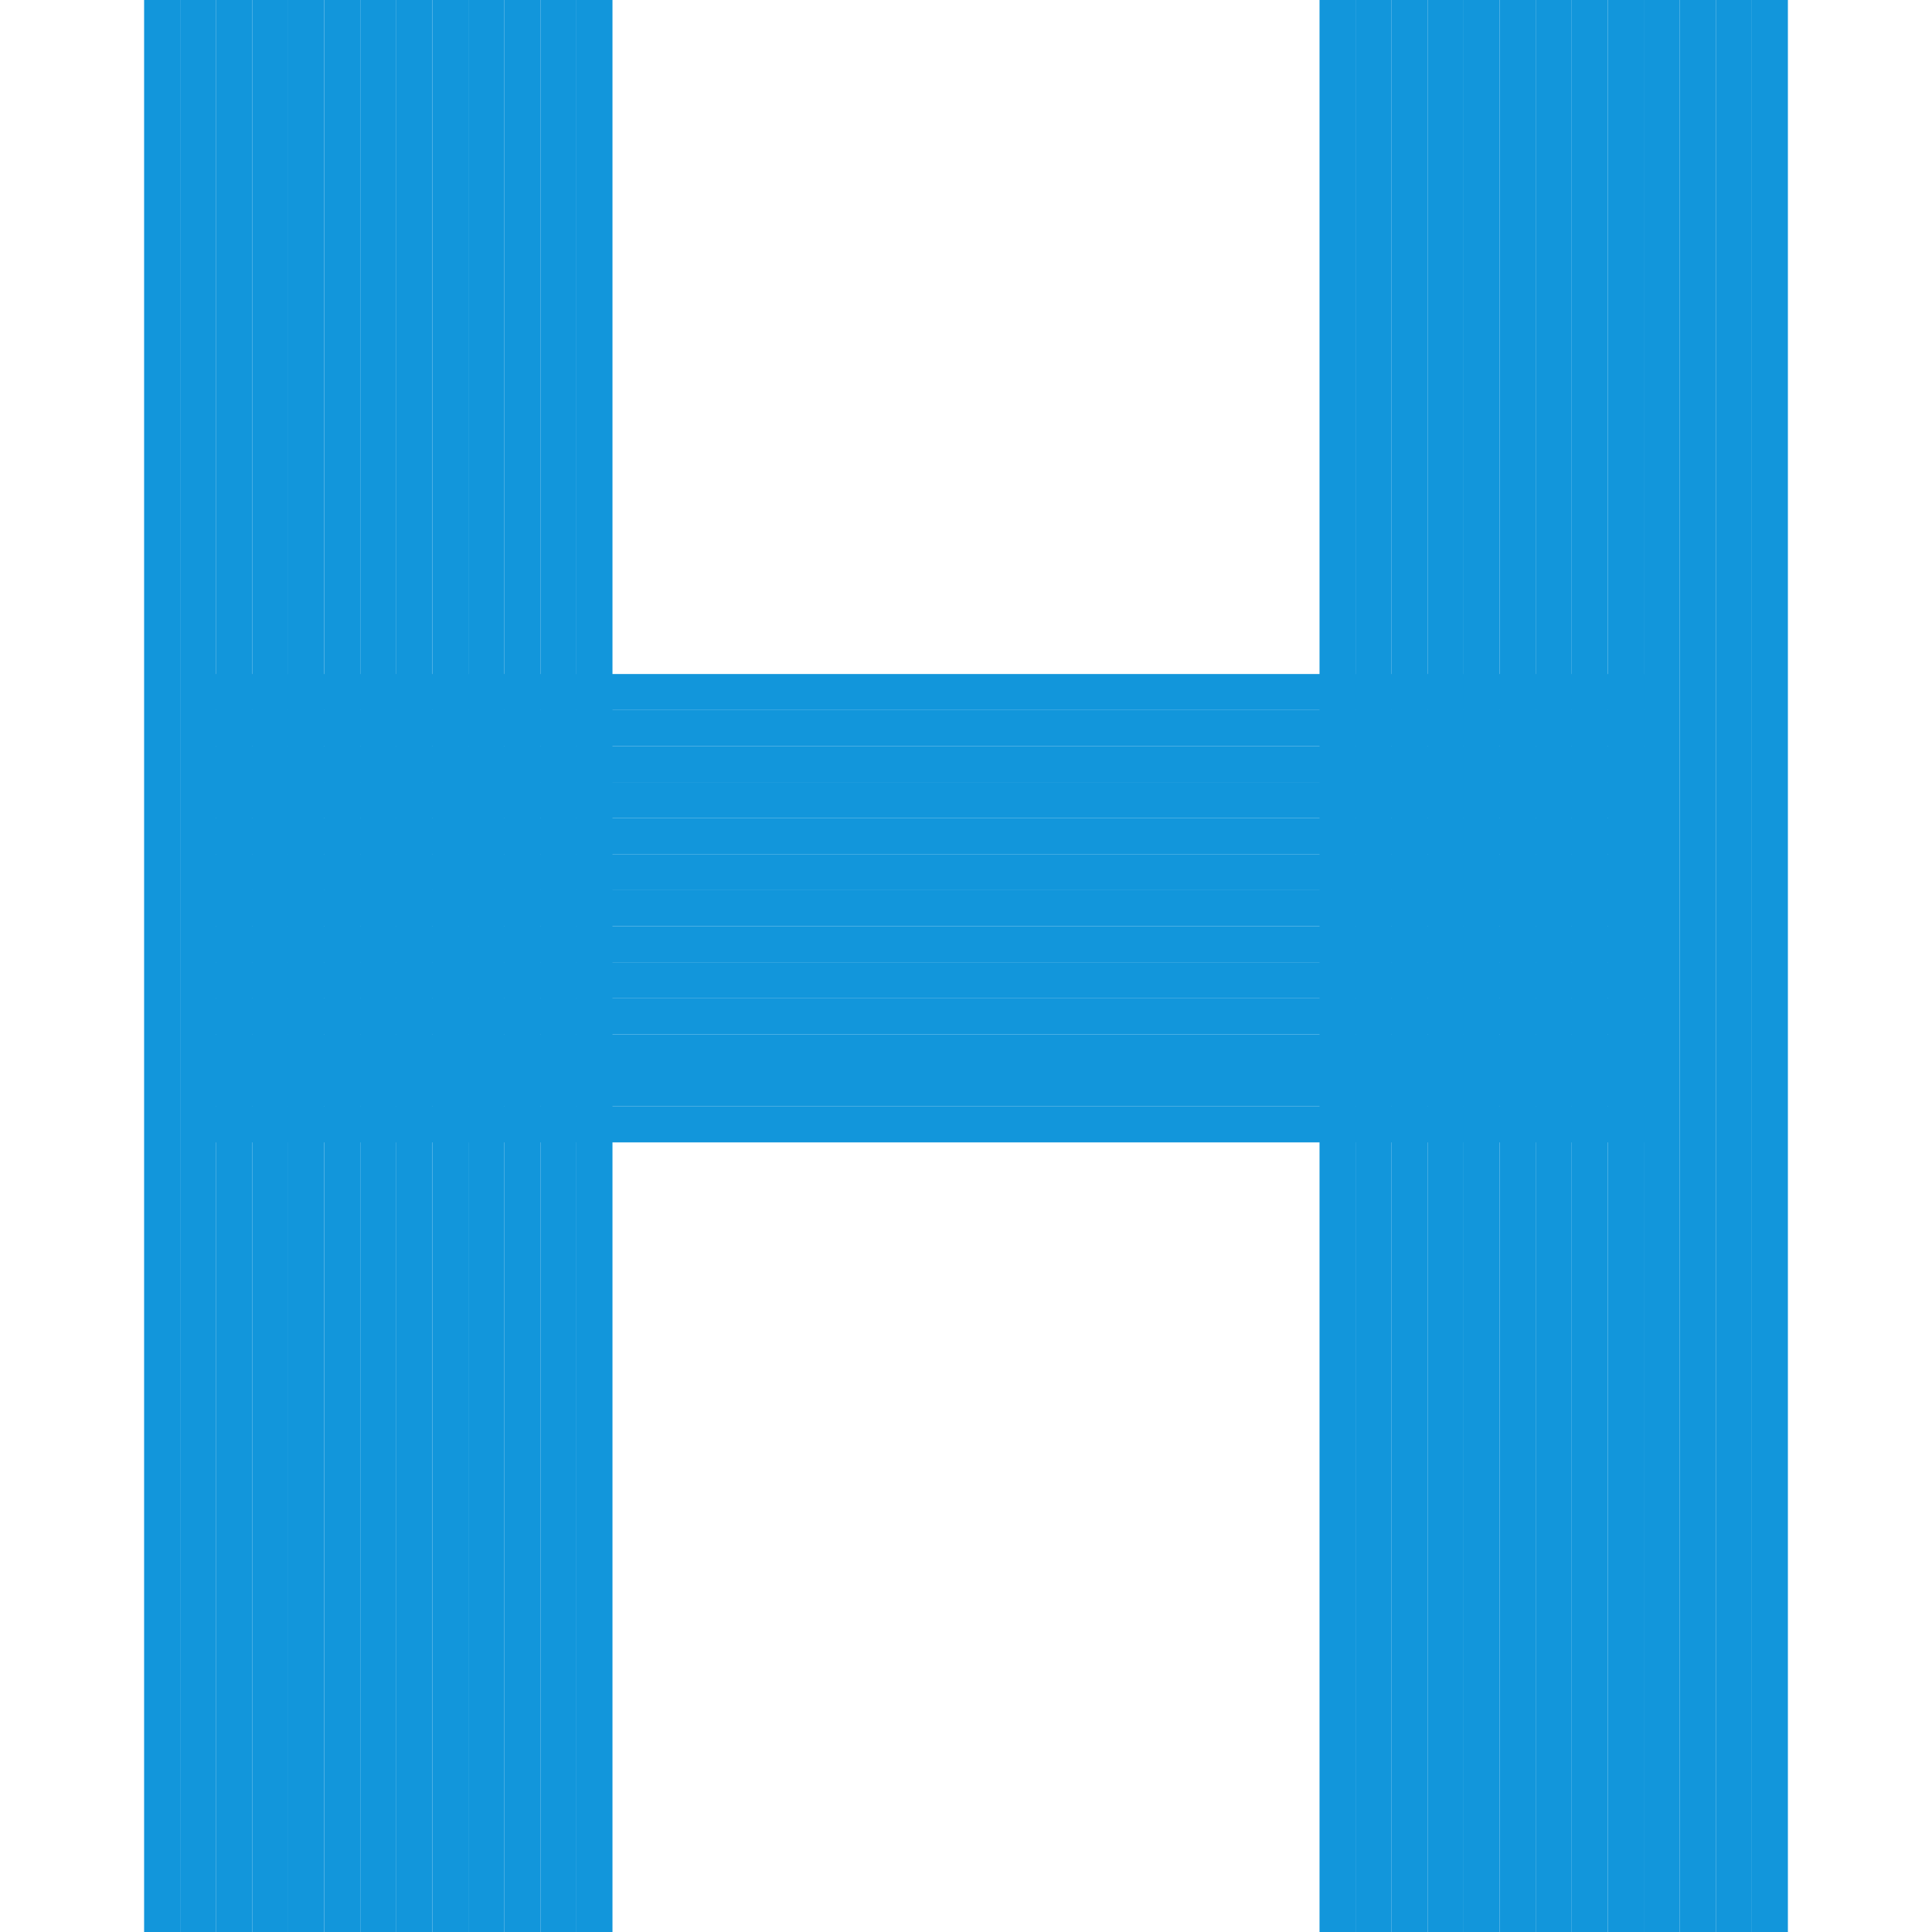 <?xml version="1.0" standalone="no"?><!DOCTYPE svg PUBLIC "-//W3C//DTD SVG 1.1//EN" "http://www.w3.org/Graphics/SVG/1.1/DTD/svg11.dtd"><svg t="1662344644362" class="icon" viewBox="0 0 1024 1024" version="1.1" xmlns="http://www.w3.org/2000/svg" p-id="8980" xmlns:xlink="http://www.w3.org/1999/xlink" width="200" height="200"><path d="M883.17 481.368H110.993" fill="#1296db" p-id="8981"></path><path d="M110.993 357.246h772.177v19.096H110.993z" fill="#1296db" p-id="8982"></path><path d="M110.993 376.342h772.177v19.096H110.993z" fill="#1296db" p-id="8983"></path><path d="M110.993 395.437h772.177v19.096H110.993z" fill="#1296db" p-id="8984"></path><path d="M110.993 414.533h772.177v19.096H110.993z" fill="#1296db" p-id="8985"></path><path d="M110.993 433.629h772.177v19.096H110.993z" fill="#1296db" p-id="8986"></path><path d="M110.993 452.724h772.177v19.096H110.993z" fill="#1296db" p-id="8987"></path><path d="M110.993 471.82h772.177v19.096H110.993z" fill="#1296db" p-id="8988"></path><path d="M110.993 490.915h772.177v19.096H110.993z" fill="#1296db" p-id="8989"></path><path d="M110.993 510.011h772.177v19.096H110.993z" fill="#1296db" p-id="8990"></path><path d="M110.993 529.106h772.177v19.096H110.993z" fill="#1296db" p-id="8991"></path><path d="M110.993 548.202h772.177v19.096H110.993zM110.993 586.393h772.177v19.096H110.993z" fill="#1296db" p-id="8992"></path><path d="M110.993 567.298h772.177v19.096H110.993z" fill="#1296db" p-id="8993"></path><path d="M200.503 0v1024" fill="#1296db" p-id="8994"></path><path d="M76.382 0h19.096v1024H76.382z" fill="#1296db" p-id="8995"></path><path d="M95.478 0h19.096v1024H95.478z" fill="#1296db" p-id="8996"></path><path d="M114.573 0h19.096v1024H114.573z" fill="#1296db" p-id="8997"></path><path d="M133.669 0h19.096v1024h-19.096z" fill="#1296db" p-id="8998"></path><path d="M152.765 0H171.86v1024h-19.096z" fill="#1296db" p-id="8999"></path><path d="M171.86 0h19.096v1024H171.86z" fill="#1296db" p-id="9000"></path><path d="M190.956 0h19.096v1024h-19.096z" fill="#1296db" p-id="9001"></path><path d="M210.051 0h19.096v1024h-19.096z" fill="#1296db" p-id="9002"></path><path d="M229.147 0h19.096v1024h-19.096z" fill="#1296db" p-id="9003"></path><path d="M248.242 0H267.338v1024h-19.096z" fill="#1296db" p-id="9004"></path><path d="M267.338 0h19.096v1024H267.338zM305.529 0h19.096v1024h-19.096z" fill="#1296db" p-id="9005"></path><path d="M286.434 0h19.096v1024h-19.096z" fill="#1296db" p-id="9006"></path><path d="M823.497 0v1024" fill="#1296db" p-id="9007"></path><path d="M699.375 0h19.096v1024h-19.096z" fill="#1296db" p-id="9008"></path><path d="M718.471 0h19.096v1024h-19.096z" fill="#1296db" p-id="9009"></path><path d="M737.566 0h19.096v1024h-19.096z" fill="#1296db" p-id="9010"></path><path d="M756.662 0h19.096v1024H756.662z" fill="#1296db" p-id="9011"></path><path d="M775.758 0h19.096v1024h-19.096z" fill="#1296db" p-id="9012"></path><path d="M794.853 0h19.096v1024h-19.096z" fill="#1296db" p-id="9013"></path><path d="M813.949 0h19.096v1024h-19.096z" fill="#1296db" p-id="9014"></path><path d="M833.044 0h19.096v1024h-19.096z" fill="#1296db" p-id="9015"></path><path d="M852.14 0h19.096v1024H852.14z" fill="#1296db" p-id="9016"></path><path d="M871.235 0h19.096v1024h-19.096z" fill="#1296db" p-id="9017"></path><path d="M890.331 0h19.096v1024h-19.096zM928.522 0h19.096v1024h-19.096z" fill="#1296db" p-id="9018"></path><path d="M909.427 0h19.096v1024h-19.096z" fill="#1296db" p-id="9019"></path></svg>